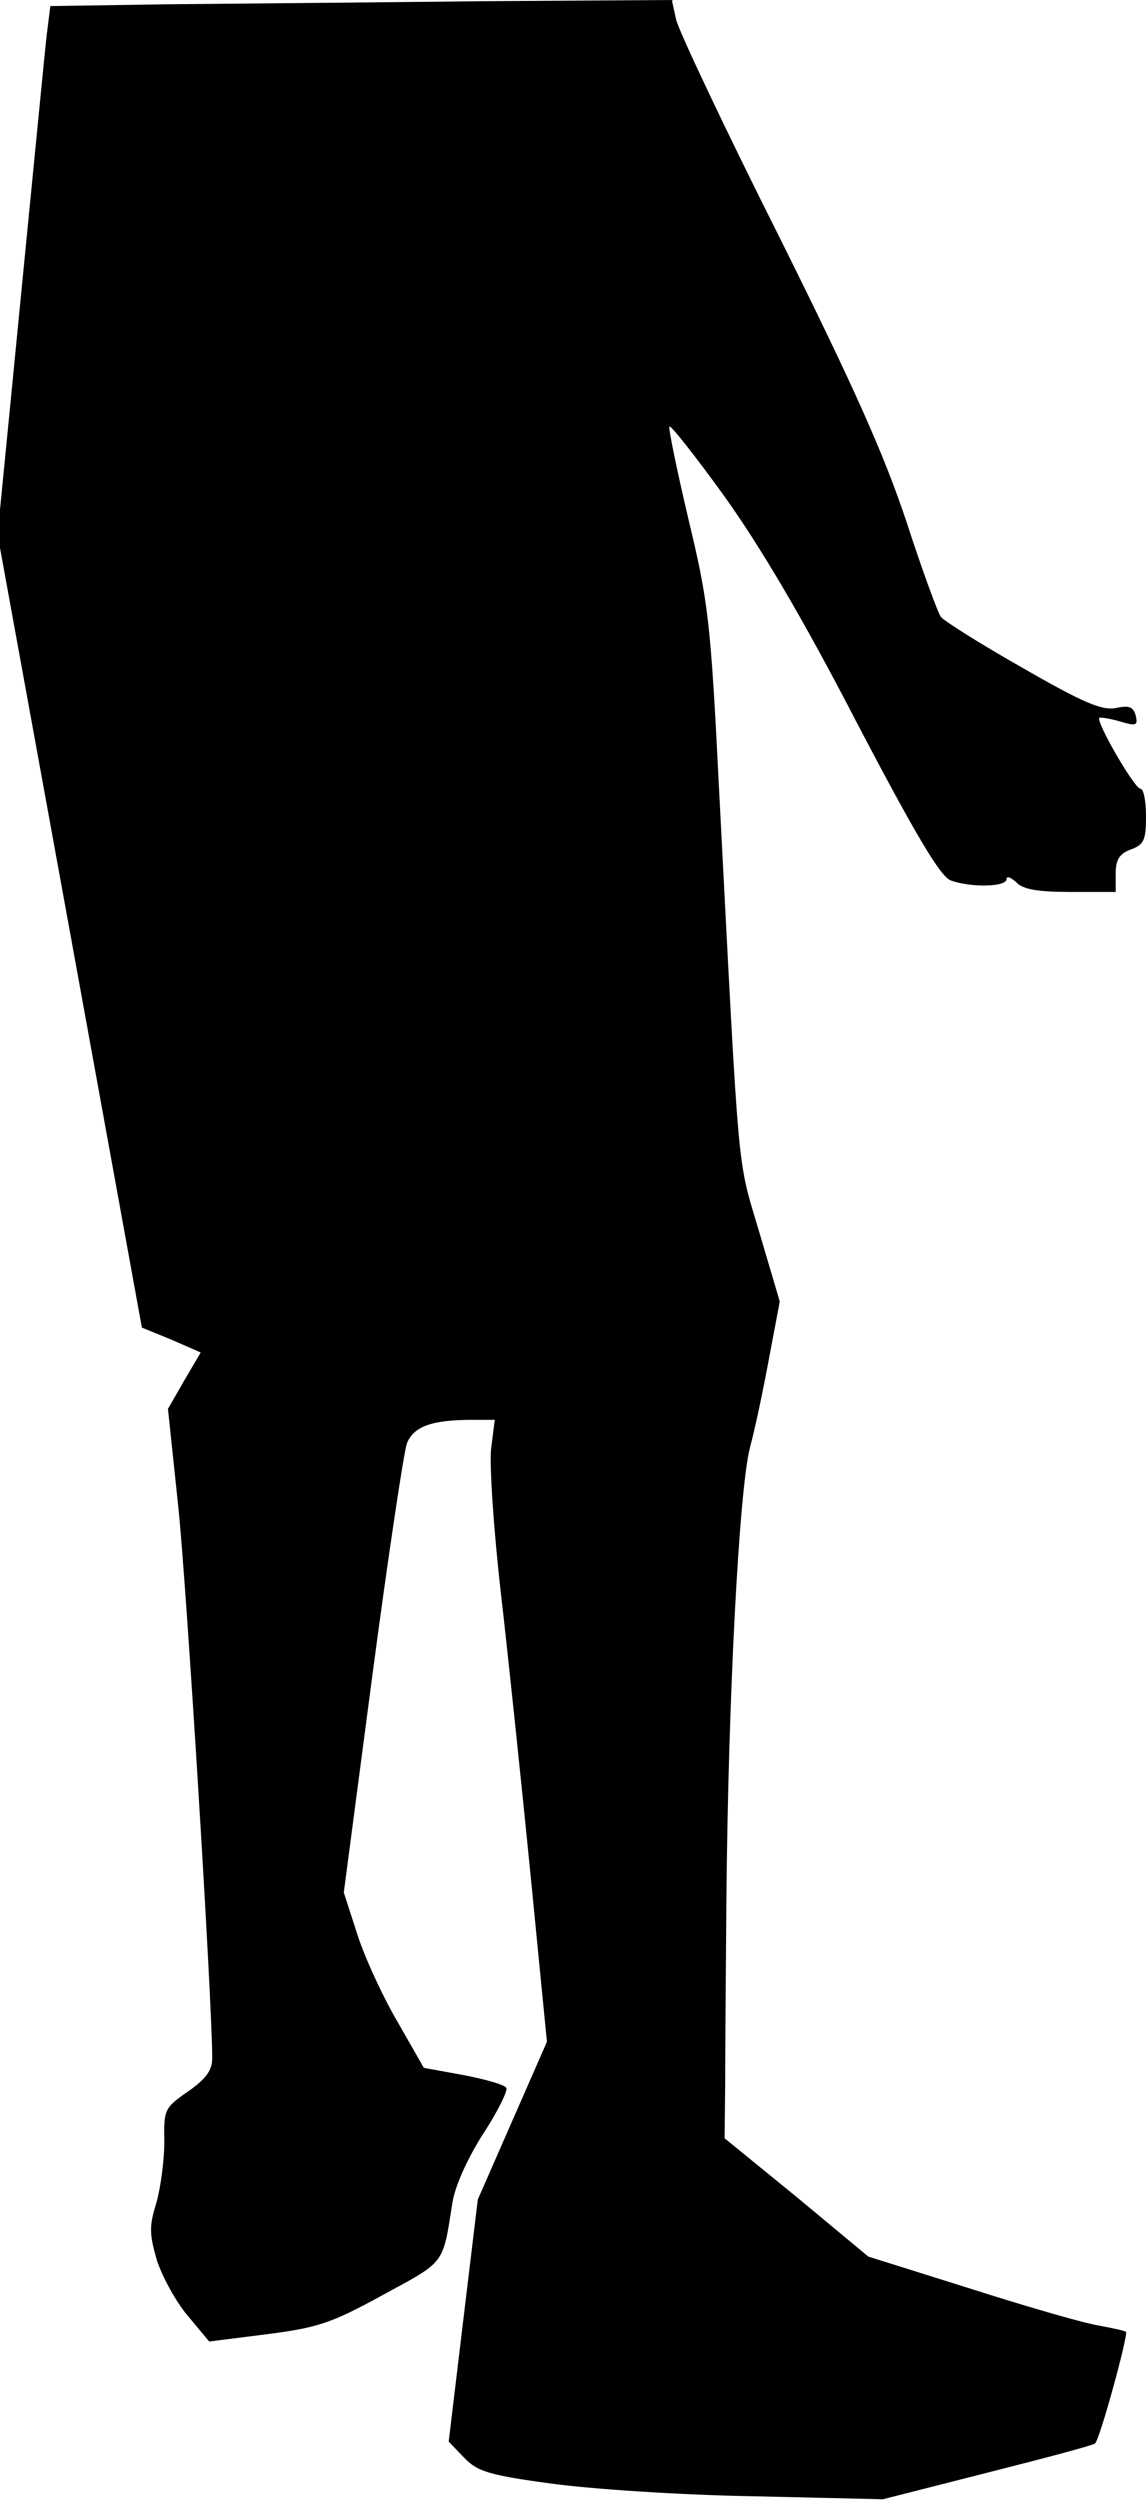 <?xml version="1.0" standalone="no"?>
<!DOCTYPE svg PUBLIC "-//W3C//DTD SVG 20010904//EN"
 "http://www.w3.org/TR/2001/REC-SVG-20010904/DTD/svg10.dtd">
<svg version="1.0" xmlns="http://www.w3.org/2000/svg"
 width="189pt" height="412pt" viewBox="0 0 189 412"
 preserveAspectRatio="xMidYMid meet">
<g transform="translate(0,412) scale(0.1,-0.1)"
fill="#000000" stroke="none">
<path fill="#000000" stroke="none" d="M279 4113 l-196 -3 -6 -48 c-3 -26 -22
-222 -43 -435 l-38 -388 119 -653 119 -654 49 -20 48 -21 -27 -46 -27 -47 17
-161 c14 -134 56 -816 56 -909 0 -20 -10 -34 -40 -55 -39 -27 -40 -30 -39 -83
0 -30 -6 -75 -13 -100 -12 -39 -12 -51 1 -96 9 -27 32 -69 51 -91 l35 -42 95
12 c85 11 106 18 192 65 103 56 98 49 114 151 4 27 24 72 50 113 25 38 42 73
39 77 -2 5 -34 14 -70 21 l-66 12 -44 77 c-24 41 -54 106 -66 144 l-22 68 47
357 c26 196 52 369 57 383 11 28 41 39 108 39 l37 0 -6 -47 c-3 -27 4 -133 16
-238 12 -104 34 -314 49 -465 l27 -275 -57 -130 -57 -130 -24 -199 -24 -200
25 -26 c22 -23 40 -29 143 -43 65 -9 213 -19 333 -21 l215 -5 173 44 c95 24
174 45 177 48 8 7 55 179 51 184 -3 2 -22 6 -43 10 -22 3 -116 30 -210 60
l-172 54 -118 98 -119 97 1 90 c0 49 1 186 2 304 3 332 21 676 39 745 9 33 23
101 32 150 l17 90 -34 115 c-37 125 -32 73 -66 727 -14 283 -18 311 -51 449
-19 81 -33 149 -31 151 2 3 43 -49 90 -114 58 -81 128 -198 218 -372 98 -187
139 -256 156 -262 32 -12 92 -11 92 2 0 6 7 3 16 -5 11 -12 36 -16 90 -16 l74
0 0 30 c0 23 6 33 25 40 22 8 25 16 25 55 0 25 -4 45 -9 45 -10 0 -74 111 -68
117 2 1 17 -1 34 -6 27 -8 30 -7 26 10 -4 14 -11 17 -33 12 -23 -4 -54 9 -153
66 -69 39 -129 77 -135 84 -5 6 -31 77 -57 157 -37 111 -86 221 -210 470 -90
179 -166 340 -170 358 l-7 32 -316 -2 c-174 -2 -405 -4 -513 -5z"/>
</g>
</svg>
